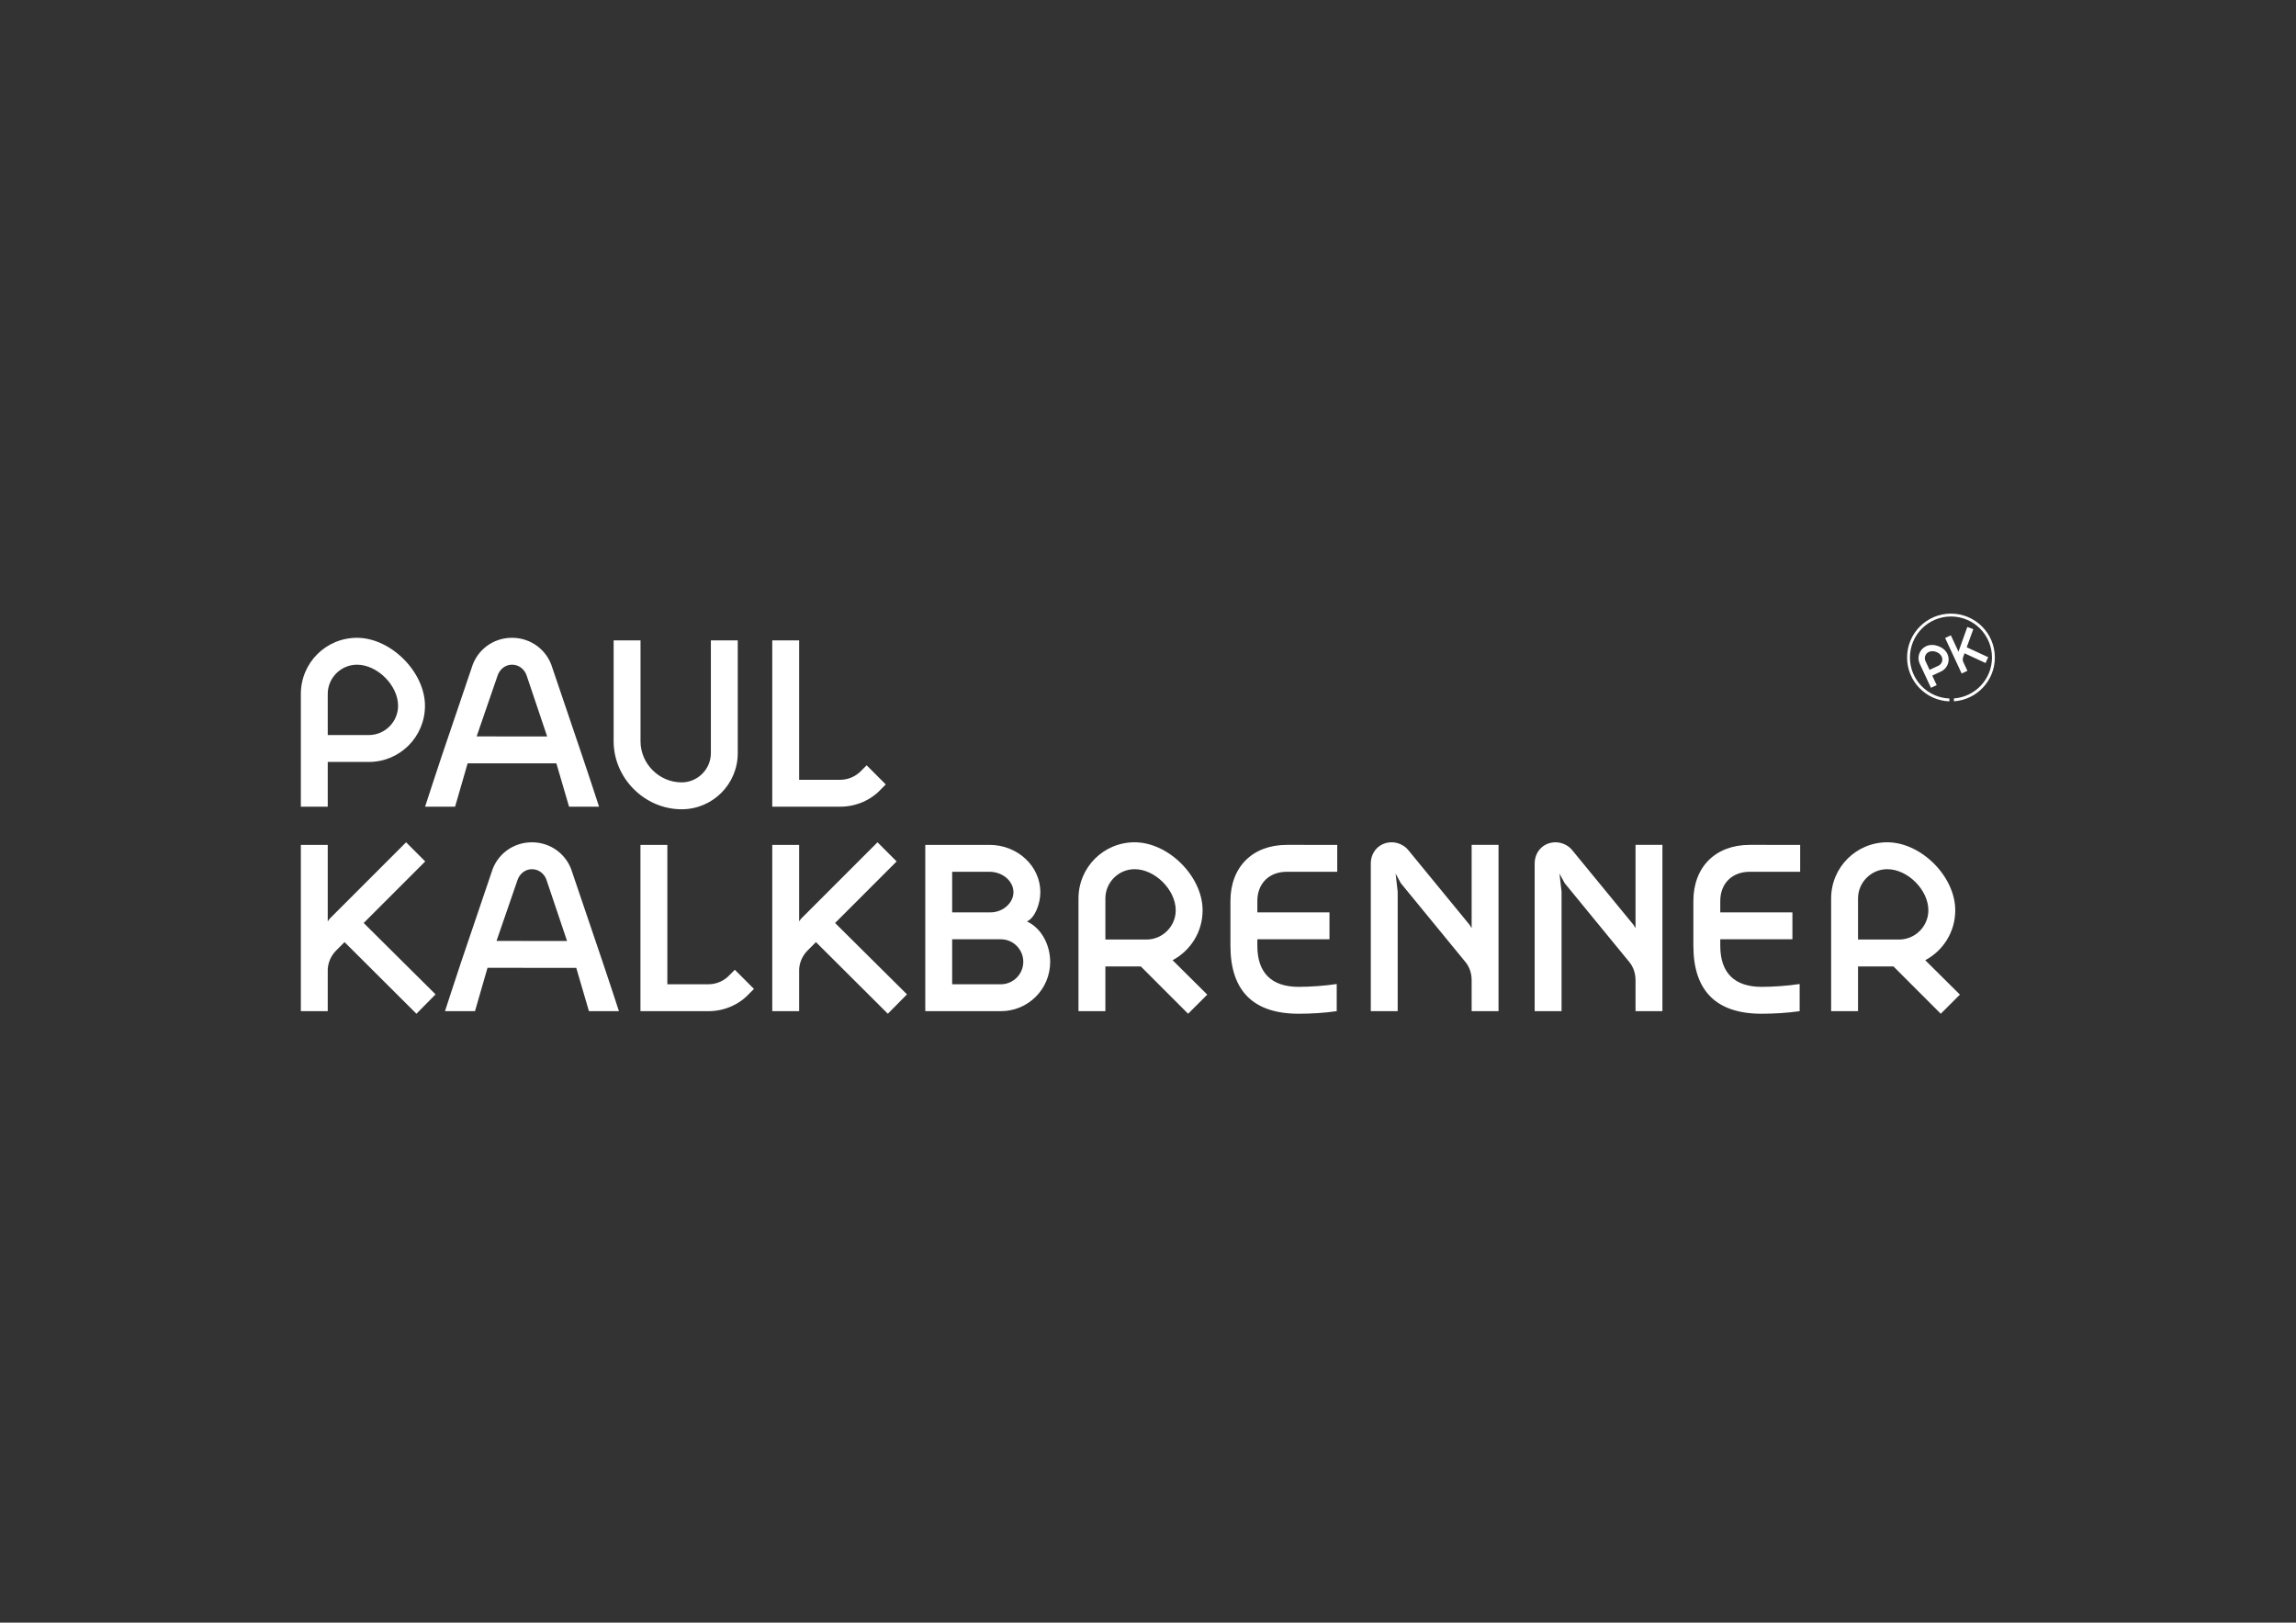 <?xml version="1.0" encoding="utf-8"?>
<!-- Generator: Adobe Illustrator 16.0.4, SVG Export Plug-In . SVG Version: 6.00 Build 0)  -->
<!DOCTYPE svg PUBLIC "-//W3C//DTD SVG 1.1//EN" "http://www.w3.org/Graphics/SVG/1.1/DTD/svg11.dtd">
<svg version="1.1" id="Ebene_1" xmlns="http://www.w3.org/2000/svg" xmlns:xlink="http://www.w3.org/1999/xlink" x="0px" y="0px"
	 width="842px" height="595px" viewBox="0 0 842 595" enable-background="new 0 0 842 595" xml:space="preserve">
<rect x="0" y="0" width="842" height="595" fill="#333333" stroke="none"/>
<g id="Hintergrund">
</g>
<g id="Hilfslinien_anzeigen">
</g>
<g id="Vordergrund">
	<path fill="#FFFFFF" d="M202.559,244.865l11.095,32.716c0.758,2.087,6.031,18.208,6.031,18.208h-11l-4.651-15.89l-32.541-0.005
		l-4.6,15.895H155.89c0,0,5.228-16.027,5.986-18.208l11.096-32.716c1.897-6.448,7.776-11,14.794-11
		C194.782,233.865,200.662,238.417,202.559,244.865z M200.657,270.053l-7.487-22.248c-0.758-2.372-2.845-4.078-5.405-4.078
		c-2.466,0-4.552,1.706-5.311,4.078l-7.661,22.224L200.657,270.053z M715.465,226.055c-8.307,0-15.039,6.733-15.039,15.04
		c0,8.115,6.428,14.729,14.469,15.029v1.056c-8.625-0.301-15.523-7.387-15.523-16.085c0-8.889,7.206-16.095,16.095-16.095
		c8.892,0,16.097,7.206,16.097,16.095c0,8.526-6.63,15.504-15.016,16.061v-1.058c7.802-0.554,13.96-7.059,13.96-15.002
		C730.506,232.789,723.771,226.055,715.465,226.055z M721.467,229.899l2.196,0.799l-2.417,6.642l7.885,3.643l-0.979,2.139
		l-7.707-3.576l-0.476,1.304c-0.236,0.604-0.233,1.243-0.011,1.829l1.539,3.3l-2.104,0.981l-6.069-13.017l2.104-0.981l2.795,5.992
		L721.467,229.899z M711.822,246.226l-3.219,1.501l1.633,3.502l-2.104,0.982l-4.116-8.826c-1.133-2.429-0.084-5.309,2.346-6.441
		c2.65-1.237,6.568,0.189,7.807,2.841C715.3,242.213,714.252,245.093,711.822,246.226z M706.121,242.402l1.501,3.219l3.219-1.5
		c1.255-0.585,1.808-2.1,1.222-3.354c-0.746-1.599-3.121-2.463-4.721-1.718C706.087,239.634,705.536,241.147,706.121,242.402z
		 M148.925,308.854l7.017,7.019l-22.569,22.568l26.363,26.174l-7.018,7.11l-26.363-26.268l-2.845,2.845
		c-1.991,1.897-3.13,4.363-3.319,7.019v15.458h-9.861v-60.978h9.861v28.07l0.664-0.948L148.925,308.854z M234.87,309.801h9.861
		v51.113h15.078c3.036,0,5.881-1.327,7.872-3.509l1.801-1.803l7.018,7.02l-1.801,1.801c-3.604,3.888-9.009,6.354-14.89,6.354H234.87
		V309.801z M321.803,308.854l7.017,7.019l-22.569,22.568l26.363,26.174l-7.018,7.11l-26.363-26.268l-2.845,2.845
		c-1.991,1.897-3.13,4.363-3.32,7.019v15.458h-9.861v-60.978h9.861v28.07l0.665-0.948L321.803,308.854z M339.323,309.801h23.517
		c10.338,0,18.683,7.775,18.683,17.354c0,4.077-1.897,9.39-4.932,10.717c5.406,2.465,8.535,8.724,8.535,14.794
		c0,10.051-8.06,18.112-18.112,18.112h-27.69L339.323,309.801L339.323,309.801z M367.013,344.414h-17.829v16.5h17.829
		c4.552,0,8.251-3.699,8.251-8.249C375.264,348.112,371.565,344.414,367.013,344.414z M362.84,319.663h-13.655v14.889h14.036
		c4.646,0,8.439-3.51,8.439-7.396C371.66,323.076,367.677,319.663,362.84,319.663z M405.372,344.51h15.078
		c5.878,0,10.716-4.838,10.716-10.717c0-7.491-7.586-15.078-15.079-15.078c-5.879,0-10.715,4.837-10.715,10.716V344.51z
		 M430.027,352.095l12.708,12.613l-7.02,7.017l-17.354-17.354h-12.991v16.406h-9.863V329.43c0-11.38,9.199-20.578,20.578-20.578
		c12.424,0,24.94,12.52,24.94,24.94C441.027,341.759,436.57,348.587,430.027,352.095z M490.396,309.801v9.862h-18.49
		c-6.449,0-10.812,4.268-10.812,10.716v4.173h26.457v9.862h-26.457v2.37c0,9.958,5.215,15.079,15.172,15.079
		c4.269,0,9.577-0.381,13.94-1.044v9.958c-4.457,0.663-9.673,0.946-13.94,0.946c-16.595,0-25.034-8.345-25.034-24.939v-16.405
		c0-12.518,8.155-20.578,20.674-20.578H490.396z M511.806,320.327l0.759,6.638v43.812h-9.861v-54.148
		c0-4.363,3.225-7.775,7.681-7.775c2.183,0,4.554,1.043,5.976,2.75l22.568,27.5l0.76,1.232v-30.535h9.861v60.978h-9.861v-11.38
		c0-2.562-0.854-4.932-2.275-6.64l-23.707-28.923L511.806,320.327z M571.904,320.327l0.758,6.638v43.812h-9.861v-54.148
		c0-4.363,3.225-7.775,7.682-7.775c2.181,0,4.553,1.043,5.975,2.75l22.569,27.5l0.76,1.232v-30.535h9.86v60.978h-9.86v-11.38
		c0-2.562-0.854-4.932-2.276-6.64l-23.708-28.923L571.904,320.327z M660.167,309.801v9.862h-18.491
		c-6.449,0-10.811,4.268-10.811,10.716v4.173h26.457v9.862h-26.457v2.37c0,9.958,5.215,15.079,15.171,15.079
		c4.269,0,9.578-0.381,13.94-1.044v9.958c-4.457,0.663-9.673,0.946-13.94,0.946c-16.594,0-25.034-8.345-25.034-24.939v-16.405
		c0-12.518,8.155-20.578,20.674-20.578H660.167z M681.386,344.51h15.077c5.879,0,10.717-4.838,10.717-10.717
		c0-7.491-7.586-15.078-15.078-15.078c-5.88,0-10.716,4.837-10.716,10.716V344.51z M706.041,352.095l12.707,12.613l-7.018,7.017
		l-17.354-17.354h-12.991v16.406h-9.863V329.43c0-11.38,9.198-20.578,20.578-20.578c12.424,0,24.94,12.52,24.94,24.94
		C717.041,341.759,712.584,348.587,706.041,352.095z M135.27,279.39h-15.078v16.406h-9.863V254.45
		c0-11.379,9.199-20.578,20.578-20.578c12.424,0,24.94,12.518,24.94,24.94C155.847,270.191,146.649,279.39,135.27,279.39z
		 M120.192,254.449v15.079h15.078c5.879,0,10.716-4.837,10.716-10.717c0-7.491-7.586-15.078-15.079-15.078
		C125.028,243.734,120.192,248.57,120.192,254.449z M260.692,234.819h9.861v41.347c0,11.379-9.199,20.578-20.578,20.578
		c-13.562,0-24.94-11.379-24.94-24.94V234.82h9.863v36.984c0,8.251,6.827,15.079,15.078,15.079c5.879,0,10.716-4.837,10.716-10.716
		V234.819z M283.208,234.819h9.861v51.114h15.078c3.036,0,5.88-1.327,7.872-3.509l1.801-1.802l7.018,7.018l-1.801,1.802
		c-3.604,3.888-9.009,6.354-14.89,6.354h-24.939V234.819z M207.952,345.044l-7.487-22.248c-0.758-2.372-2.845-4.077-5.404-4.077
		c-2.466,0-4.552,1.705-5.311,4.077l-7.662,22.226L207.952,345.044z M209.853,319.855l11.096,32.717
		c0.758,2.087,6.031,18.208,6.031,18.208h-11l-4.651-15.892l-32.541-0.004l-4.6,15.896h-11.004c0,0,5.228-16.027,5.986-18.208
		l11.096-32.717c1.896-6.447,7.776-11,14.794-11C202.077,308.855,207.956,313.408,209.853,319.855z"/>
</g>
</svg>
